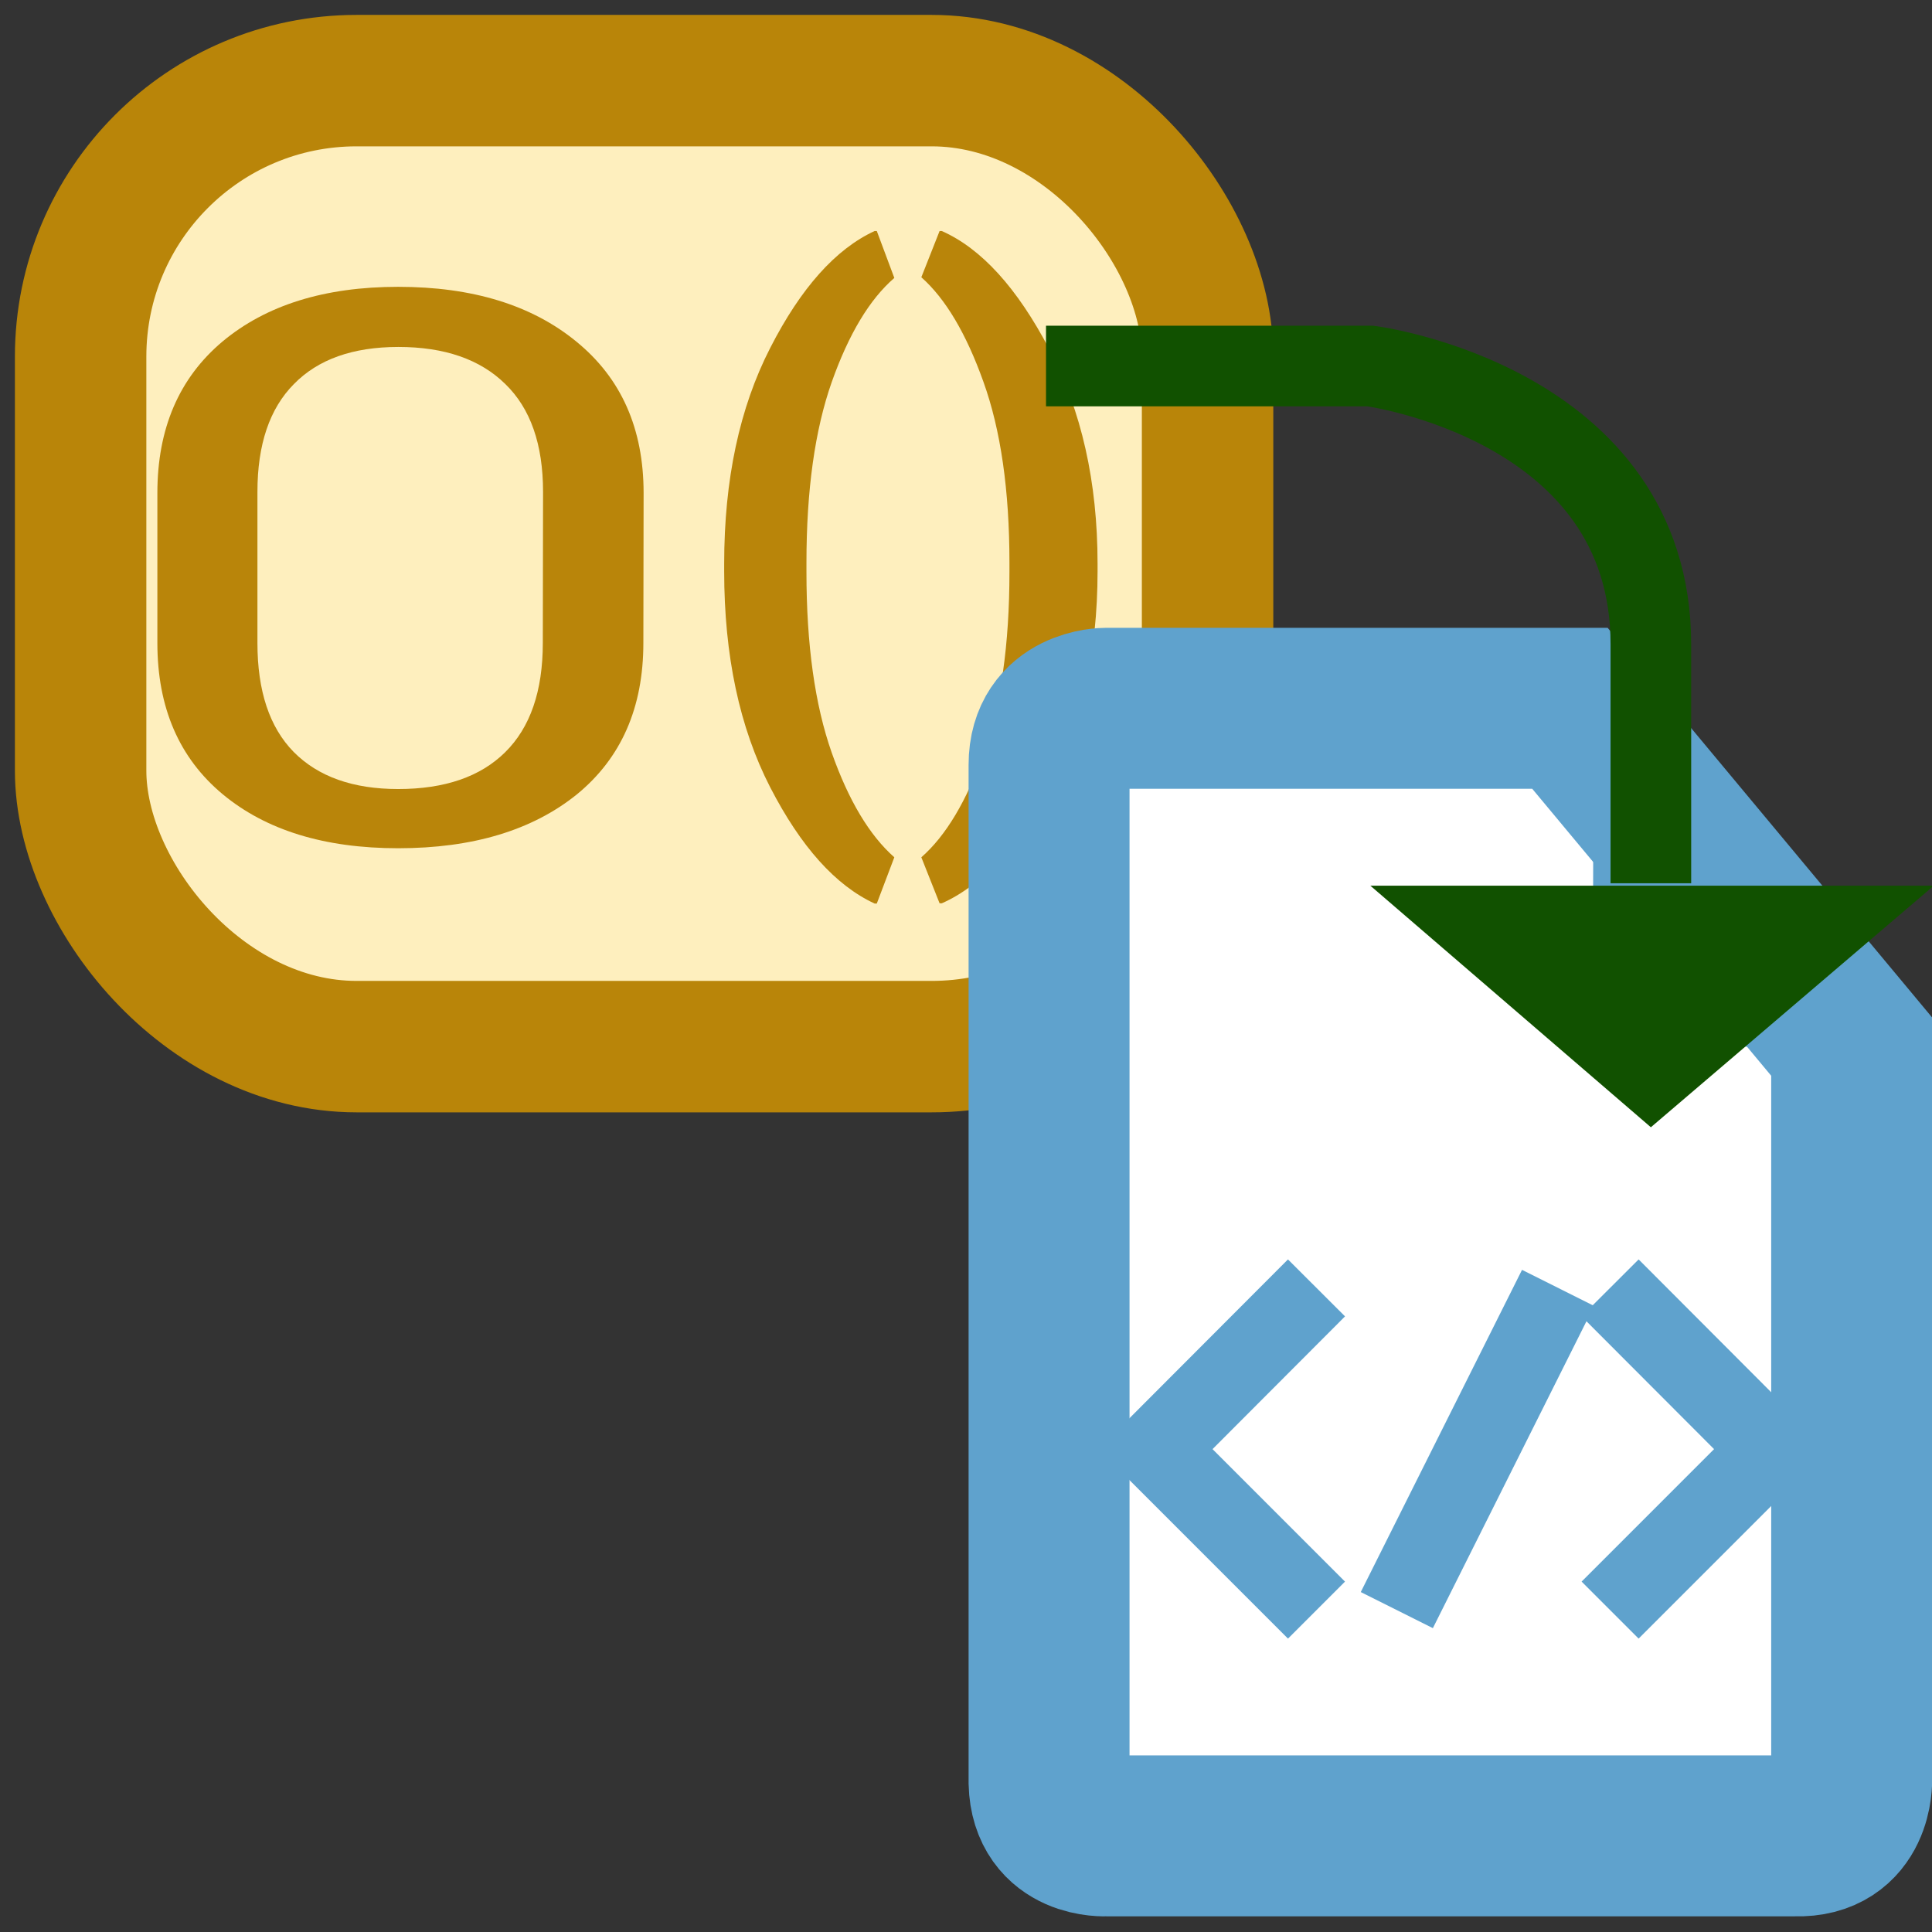 <?xml version="1.0" encoding="UTF-8" standalone="no"?>
<!-- Created with Inkscape (http://www.inkscape.org/) -->

<svg
   xmlns:dc="http://purl.org/dc/elements/1.1/"
   xmlns:cc="http://creativecommons.org/ns#"
   xmlns:rdf="http://www.w3.org/1999/02/22-rdf-syntax-ns#"
   xmlns:svg="http://www.w3.org/2000/svg"
   xmlns="http://www.w3.org/2000/svg"
   xmlns:sodipodi="http://sodipodi.sourceforge.net/DTD/sodipodi-0.dtd"
   xmlns:inkscape="http://www.inkscape.org/namespaces/inkscape"
   width="24"
   height="24"
   viewBox="0 0 6.35 6.35"
   version="1.1"
   id="svg8"
   inkscape:version="0.92.3 (2405546, 2018-03-11)"
   sodipodi:docname="algorithmexport.svg"
   inkscape:export-filename="H:\TK\valkyrie\work\eclipse\modelio.app\xmi\icons\xmi.png"
   inkscape:export-xdpi="96"
   inkscape:export-ydpi="96">
  <rect x="0" y="0" width="6.35" height="6.35" fill="#333333" stroke="none"/>
  <defs
     id="defs2" />
  <sodipodi:namedview
     id="base"
     pagecolor="#ffffff"
     bordercolor="#666666"
     borderopacity="1.0"
     inkscape:pageopacity="0.0"
     inkscape:pageshadow="2"
     inkscape:zoom="25.043365"
     inkscape:cx="14.280157"
     inkscape:cy="10.953682"
     inkscape:document-units="px"
     inkscape:current-layer="layer2"
     showgrid="true"
     units="px"
     inkscape:pagecheckerboard="true"
     inkscape:window-width="1680"
     inkscape:window-height="987"
     inkscape:window-x="-8"
     inkscape:window-y="16"
     inkscape:window-maximized="1">
    <inkscape:grid
       type="xygrid"
       id="grid4485" />
  </sodipodi:namedview>
  <g
     inkscape:groupmode="layer"
     id="layer2"
     inkscape:label="table"
     style="display:inline">
    <rect
       style="display:inline;fill:#feefbe;fill-opacity:1;stroke:#b98509;stroke-width:0.432;stroke-linecap:square;stroke-linejoin:miter;stroke-miterlimit:4;stroke-dasharray:none;stroke-dashoffset:0;stroke-opacity:1;paint-order:stroke fill markers"
       id="rect864"
       width="3.704"
       height="3.175"
       x="0.265"
       y="0.265"
       ry="0.907" />
    <g
       aria-label="()"
       transform="matrix(0.8,0,0,0.745,-0.243,-0.8)"
       style="font-style:normal;font-variant:normal;font-weight:normal;font-stretch:normal;font-size:2.959px;line-height:125%;font-family:'Oswald Regular';-inkscape-font-specification:'Oswald Regular, ';letter-spacing:0px;word-spacing:0px;display:inline;fill:#b9850a;fill-opacity:1;stroke:none;stroke-width:0.185px;stroke-linecap:butt;stroke-linejoin:miter;stroke-opacity:1"
       id="text869">
      <path
         d="m 3.279,3.56 q 0,-0.555 0.189,-0.951 0.189,-0.397 0.429,-0.516 h 0.009 l 0.072,0.207 Q 3.826,2.441 3.721,2.759 3.617,3.076 3.617,3.557 v 0.04 q 0,0.481 0.104,0.798 0.104,0.316 0.257,0.461 l -0.072,0.204 h -0.009 Q 3.657,4.941 3.468,4.547 3.279,4.152 3.279,3.594 Z"
         style="font-style:normal;font-variant:normal;font-weight:bold;font-stretch:condensed;font-size:2.959px;font-family:'Roboto Condensed';-inkscape-font-specification:'Roboto Condensed, Bold Condensed';fill:#b9850a;fill-opacity:1;stroke-width:0.185px"
         id="path885"
         inkscape:connector-curvature="0" />
      <path
         d="m 4.813,3.594 q 0,0.542 -0.198,0.945 -0.198,0.405 -0.442,0.52 h -0.009 L 4.089,4.856 Q 4.24,4.714 4.345,4.396 4.451,4.078 4.451,3.597 v -0.04 q 0,-0.48 -0.107,-0.799 Q 4.238,2.439 4.089,2.297 l 0.075,-0.204 h 0.009 Q 4.417,2.209 4.615,2.615 4.813,3.021 4.813,3.56 Z"
         style="font-style:normal;font-variant:normal;font-weight:bold;font-stretch:condensed;font-size:2.959px;font-family:'Roboto Condensed';-inkscape-font-specification:'Roboto Condensed, Bold Condensed';fill:#b9850a;fill-opacity:1;stroke-width:0.185px"
         id="path887"
         inkscape:connector-curvature="0" />
    </g>
    <path
       style="display:inline;fill:#ffffff;fill-opacity:1;fill-rule:evenodd;stroke:#5fa2cd;stroke-width:0.529;stroke-linecap:butt;stroke-linejoin:miter;stroke-miterlimit:4;stroke-dasharray:none;stroke-opacity:1;paint-order:stroke fill markers"
       d="M 5.9,6.034 H 3.636 c 0,0 -0.183,0.011 -0.188,-0.175 V 2.514 c 0,-0.186 0.186,-0.186 0.186,-0.186 l 1.526,-4e-7 0.926,1.112 v 2.409 c 0,0 0.006,0.191 -0.185,0.185 z"
       id="path9027"
       inkscape:connector-curvature="0"
       sodipodi:nodetypes="ccccccccc" />
    <path
       style="display:inline;fill:#5fa2cd;fill-opacity:1;fill-rule:evenodd;stroke:none;stroke-width:0.093px;stroke-linecap:butt;stroke-linejoin:miter;stroke-opacity:1"
       d="m 5.238,2.148 -0.003,1.292 H 6.35 Z"
       id="path9030"
       inkscape:connector-curvature="0"
       sodipodi:nodetypes="cccc" />
    <path
       style="fill:#115100;fill-opacity:1;fill-rule:evenodd;stroke:none;stroke-width:0.265px;stroke-linecap:butt;stroke-linejoin:miter;stroke-opacity:1"
       d="M 5.426,3.705 6.356,2.911 H 4.504 Z"
       id="path846-8"
       inkscape:connector-curvature="0"
       sodipodi:nodetypes="cccc" />
    <g
       aria-label="O"
       transform="matrix(0.81,0,0,0.61,-0.232,-0.345)"
       style="font-style:normal;font-variant:normal;font-weight:normal;font-stretch:normal;font-size:1.181px;line-height:125%;font-family:Calibri;-inkscape-font-specification:Calibri;letter-spacing:0px;word-spacing:0px;display:inline;fill:#b9850a;fill-opacity:1;stroke:none;stroke-width:0.221px;stroke-linecap:butt;stroke-linejoin:miter;stroke-opacity:1"
       id="text871">
      <path
         d="m 2.897,4.03 q 0,0.523 -0.27,0.816 Q 2.356,5.136 1.902,5.136 1.454,5.136 1.19,4.845 0.925,4.552 0.925,4.03 V 3.222 q 0,-0.521 0.264,-0.816 0.266,-0.295 0.713,-0.295 0.452,0 0.723,0.295 0.273,0.295 0.273,0.816 z M 2.49,3.216 q 0,-0.384 -0.153,-0.581 -0.153,-0.2 -0.434,-0.2 -0.277,0 -0.424,0.2 Q 1.331,2.833 1.331,3.216 v 0.814 q 0,0.388 0.147,0.587 0.149,0.2 0.424,0.2 0.283,0 0.434,-0.198 0.153,-0.2 0.153,-0.589 z"
         style="font-style:normal;font-variant:normal;font-weight:normal;font-stretch:normal;font-size:4.134px;font-family:'Roboto Condensed';-inkscape-font-specification:'Roboto Condensed, ';fill:#b9850a;fill-opacity:1;stroke-width:0.221px"
         id="path877"
         inkscape:connector-curvature="0" />
    </g>
    <path
       style="fill:none;fill-rule:evenodd;stroke:#115100;stroke-width:0.265px;stroke-linecap:butt;stroke-linejoin:miter;stroke-opacity:1"
       d="m 3.438,1.203 h 1.066 c 0,0 0.922,0.12 0.922,0.915 v 0.785"
       id="path863"
       inkscape:connector-curvature="0"
       sodipodi:nodetypes="ccsc" />
    <path
       style="fill:none;fill-rule:evenodd;stroke:#5fa2cd;stroke-width:0.265px;stroke-linecap:butt;stroke-linejoin:miter;stroke-opacity:1"
       d="M 4.327,4.233 3.798,4.763 4.327,5.292"
       id="path849"
       inkscape:connector-curvature="0" />
    <path
       style="fill:none;fill-rule:evenodd;stroke:#5fa2cd;stroke-width:0.265px;stroke-linecap:butt;stroke-linejoin:miter;stroke-opacity:1"
       d="M 4.591,5.292 5.121,4.233"
       id="path866"
       inkscape:connector-curvature="0" />
    <path
       style="display:inline;fill:none;fill-rule:evenodd;stroke:#5fa2cd;stroke-width:0.265px;stroke-linecap:butt;stroke-linejoin:miter;stroke-opacity:1"
       d="M 5.292,4.233 5.821,4.763 5.292,5.292"
       id="path849-5"
       inkscape:connector-curvature="0" />
  </g>
</svg>
